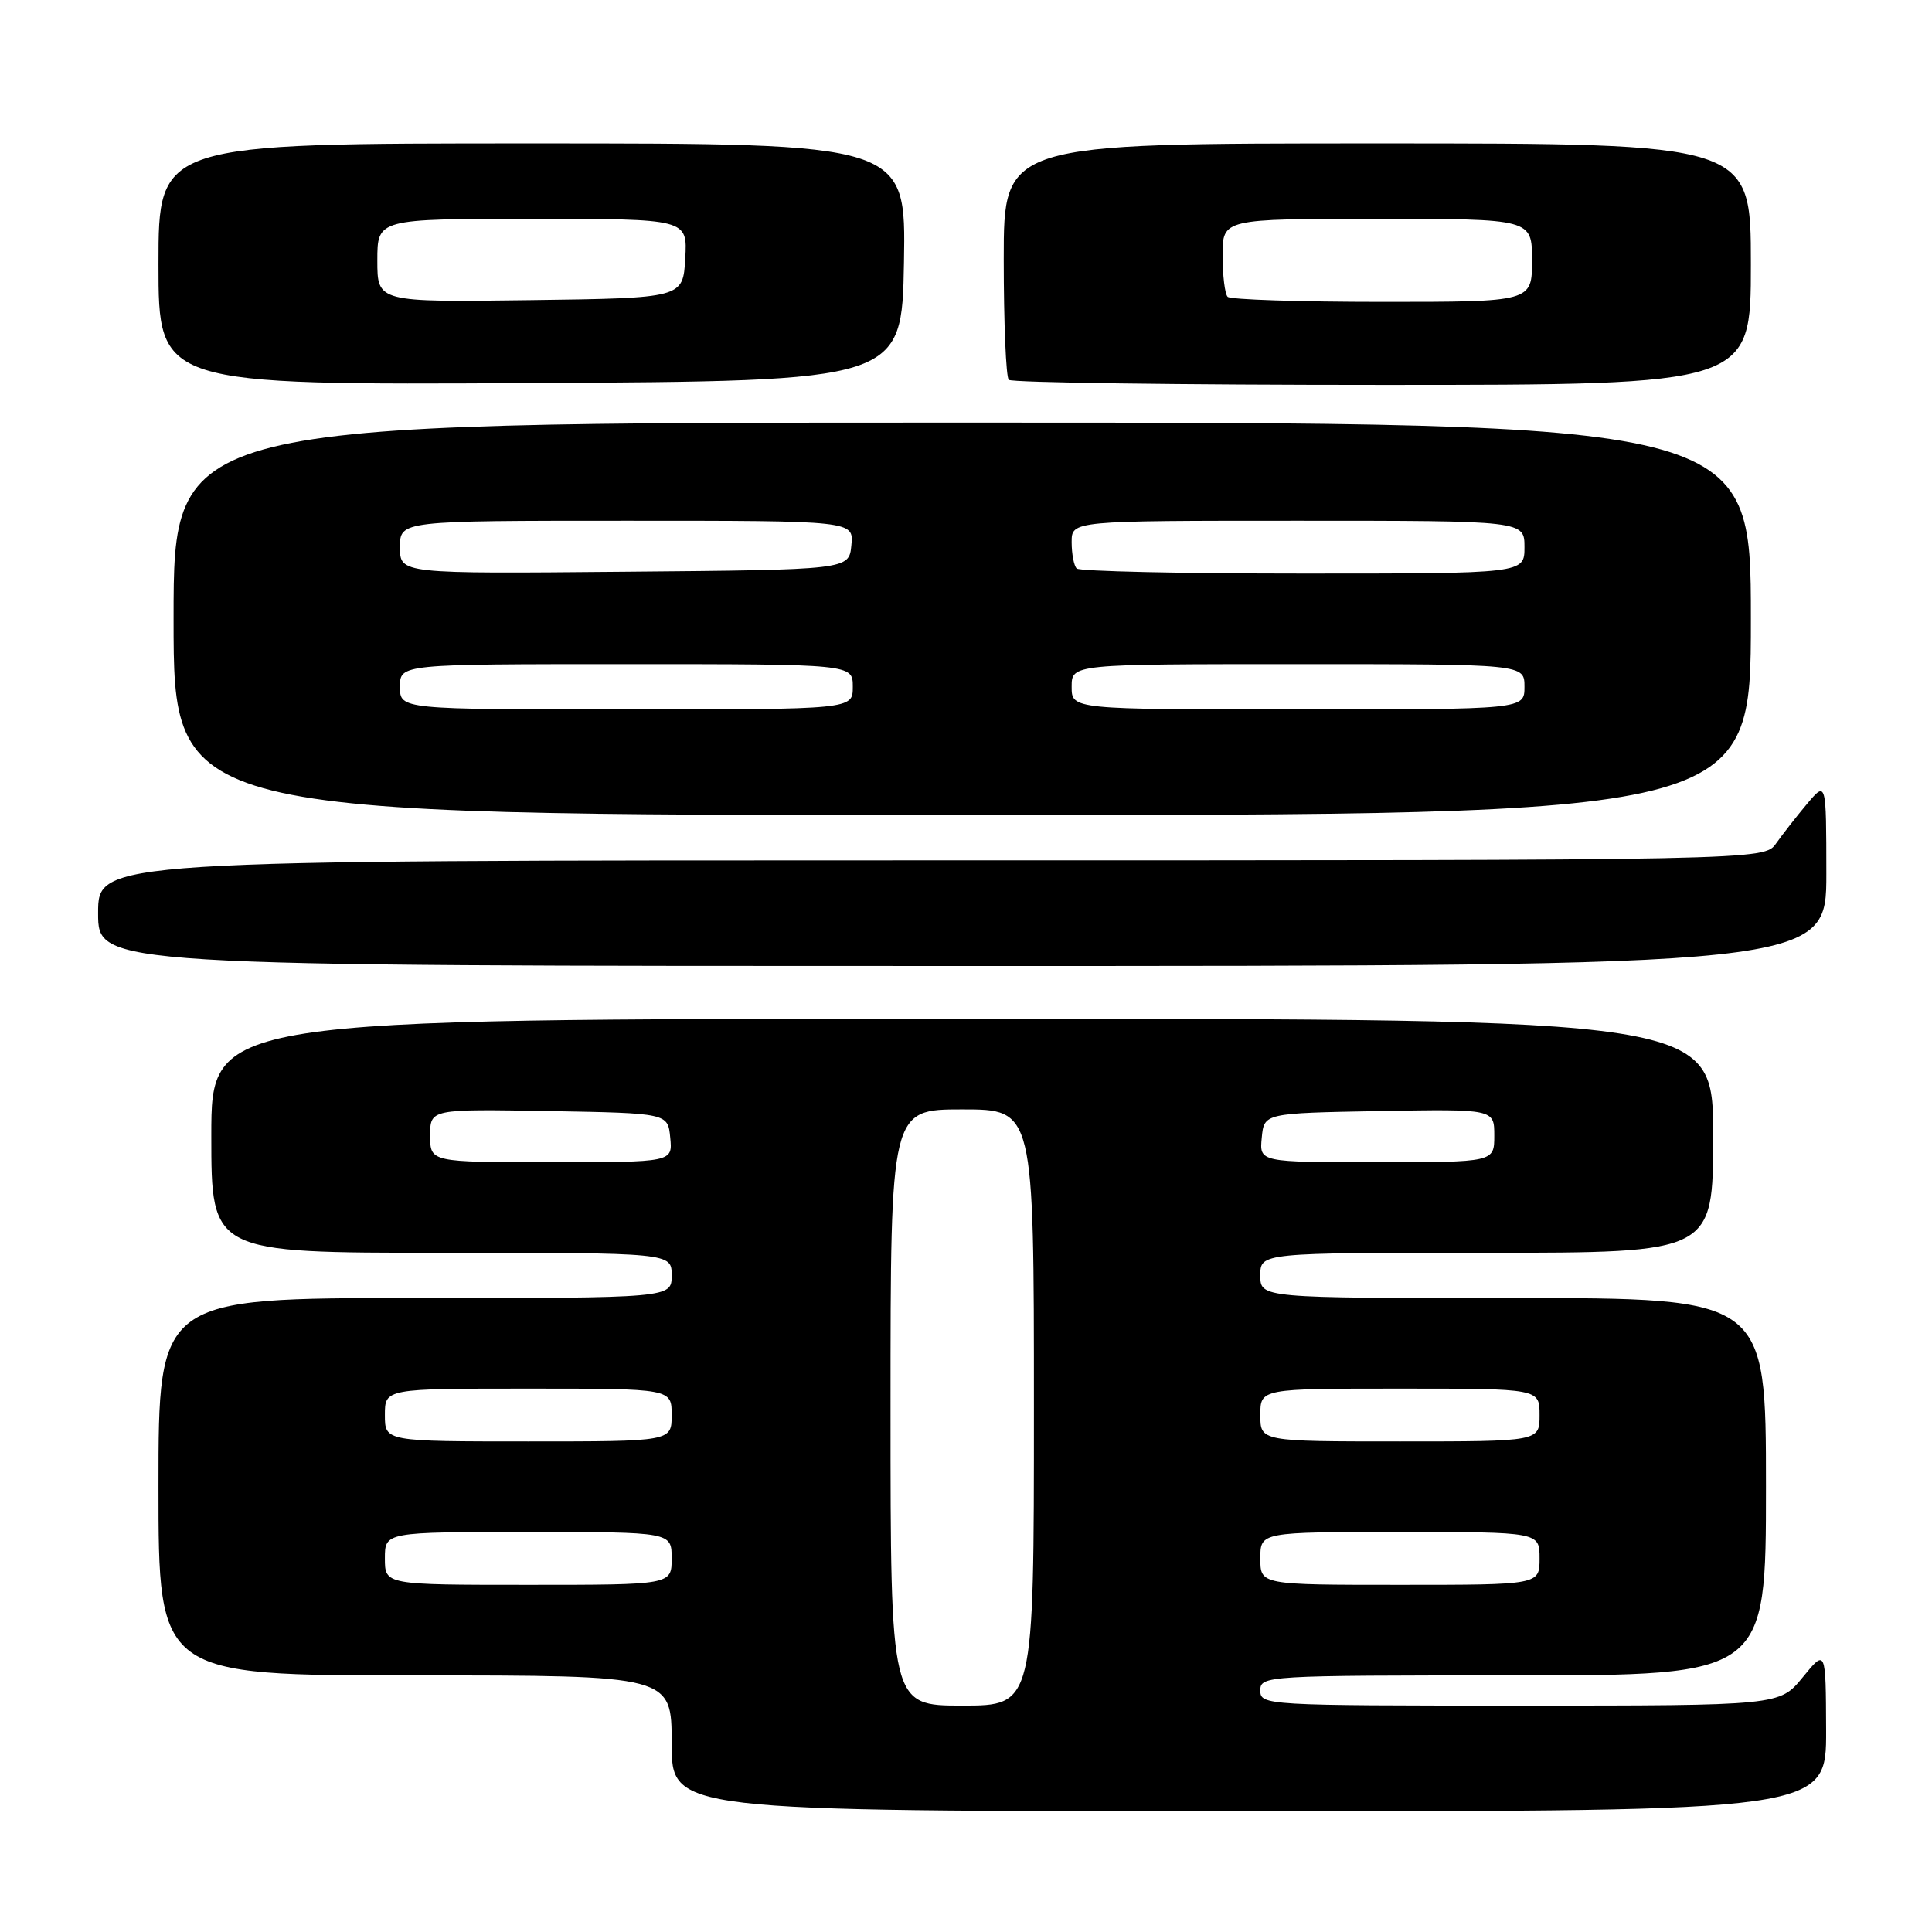 <?xml version="1.0" encoding="UTF-8" standalone="no"?>
<!DOCTYPE svg PUBLIC "-//W3C//DTD SVG 1.1//EN" "http://www.w3.org/Graphics/SVG/1.1/DTD/svg11.dtd" >
<svg xmlns="http://www.w3.org/2000/svg" xmlns:xlink="http://www.w3.org/1999/xlink" version="1.1" viewBox="0 0 256 256">
 <g >
 <path fill="currentColor"
d=" M 241.97 229.25 C 241.93 218.50 241.93 218.50 238.87 222.25 C 235.81 226.00 235.81 226.00 201.40 226.00 C 167.67 226.00 167.00 225.96 167.00 224.00 C 167.00 222.04 167.67 222.00 200.50 222.00 C 234.00 222.00 234.00 222.00 234.00 197.00 C 234.00 172.00 234.00 172.00 200.50 172.00 C 167.00 172.00 167.00 172.00 167.00 169.00 C 167.00 166.00 167.00 166.00 197.00 166.00 C 227.00 166.00 227.00 166.00 227.00 150.50 C 227.00 135.00 227.00 135.00 127.50 135.00 C 28.00 135.00 28.00 135.00 28.00 150.50 C 28.00 166.00 28.00 166.00 58.50 166.00 C 89.00 166.00 89.00 166.00 89.00 169.00 C 89.00 172.00 89.00 172.00 55.00 172.00 C 21.00 172.00 21.00 172.00 21.00 197.00 C 21.00 222.00 21.00 222.00 55.00 222.00 C 89.00 222.00 89.00 222.00 89.00 231.00 C 89.00 240.00 89.00 240.00 165.50 240.00 C 242.00 240.00 242.00 240.00 241.97 229.25 Z  M 242.00 115.75 C 241.99 103.50 241.99 103.50 239.46 106.50 C 238.07 108.15 236.23 110.51 235.35 111.75 C 233.77 114.00 233.77 114.00 123.38 114.00 C 13.00 114.00 13.00 114.00 13.00 121.00 C 13.00 128.00 13.00 128.00 127.50 128.00 C 242.00 128.00 242.00 128.00 242.00 115.75 Z  M 232.00 82.00 C 232.00 56.00 232.00 56.00 127.50 56.00 C 23.00 56.00 23.00 56.00 23.00 82.00 C 23.00 108.00 23.00 108.00 127.50 108.00 C 232.00 108.00 232.00 108.00 232.00 82.00 Z  M 119.78 34.75 C 120.05 19.00 120.05 19.00 70.53 19.00 C 21.00 19.00 21.00 19.00 21.00 35.01 C 21.00 51.02 21.00 51.02 70.25 50.76 C 119.50 50.50 119.50 50.50 119.78 34.75 Z  M 232.00 35.00 C 232.00 19.00 232.00 19.00 182.50 19.00 C 133.00 19.00 133.00 19.00 133.00 34.33 C 133.00 42.77 133.30 49.97 133.67 50.33 C 134.03 50.70 156.31 51.00 183.17 51.00 C 232.00 51.00 232.00 51.00 232.00 35.00 Z  M 118.00 186.50 C 118.00 147.00 118.00 147.00 127.50 147.00 C 137.00 147.00 137.00 147.00 137.00 186.50 C 137.00 226.00 137.00 226.00 127.50 226.00 C 118.00 226.00 118.00 226.00 118.00 186.50 Z  M 51.00 206.50 C 51.00 203.00 51.00 203.00 70.00 203.00 C 89.00 203.00 89.00 203.00 89.00 206.50 C 89.00 210.00 89.00 210.00 70.00 210.00 C 51.00 210.00 51.00 210.00 51.00 206.50 Z  M 167.00 206.50 C 167.00 203.00 167.00 203.00 185.50 203.00 C 204.00 203.00 204.00 203.00 204.00 206.50 C 204.00 210.00 204.00 210.00 185.50 210.00 C 167.00 210.00 167.00 210.00 167.00 206.50 Z  M 51.00 187.50 C 51.00 184.00 51.00 184.00 70.00 184.00 C 89.00 184.00 89.00 184.00 89.00 187.50 C 89.00 191.00 89.00 191.00 70.00 191.00 C 51.00 191.00 51.00 191.00 51.00 187.50 Z  M 167.00 187.50 C 167.00 184.00 167.00 184.00 185.50 184.00 C 204.00 184.00 204.00 184.00 204.00 187.50 C 204.00 191.00 204.00 191.00 185.50 191.00 C 167.00 191.00 167.00 191.00 167.00 187.50 Z  M 57.00 150.47 C 57.00 146.95 57.00 146.95 72.75 147.22 C 88.50 147.50 88.50 147.50 88.81 150.75 C 89.13 154.00 89.13 154.00 73.06 154.00 C 57.00 154.00 57.00 154.00 57.00 150.47 Z  M 167.19 150.75 C 167.50 147.50 167.50 147.50 182.75 147.22 C 198.00 146.95 198.00 146.95 198.00 150.47 C 198.00 154.00 198.00 154.00 182.44 154.00 C 166.87 154.00 166.87 154.00 167.19 150.75 Z  M 53.00 91.00 C 53.00 88.00 53.00 88.00 83.00 88.00 C 113.00 88.00 113.00 88.00 113.00 91.00 C 113.00 94.00 113.00 94.00 83.00 94.00 C 53.00 94.00 53.00 94.00 53.00 91.00 Z  M 142.00 91.00 C 142.00 88.00 142.00 88.00 172.00 88.00 C 202.00 88.00 202.00 88.00 202.00 91.00 C 202.00 94.00 202.00 94.00 172.00 94.00 C 142.00 94.00 142.00 94.00 142.00 91.00 Z  M 53.00 72.51 C 53.00 69.00 53.00 69.00 83.06 69.00 C 113.13 69.00 113.13 69.00 112.81 72.25 C 112.50 75.50 112.50 75.50 82.75 75.76 C 53.00 76.03 53.00 76.03 53.00 72.51 Z  M 142.67 75.33 C 142.30 74.97 142.00 73.39 142.00 71.83 C 142.00 69.00 142.00 69.00 172.00 69.00 C 202.00 69.00 202.00 69.00 202.00 72.50 C 202.00 76.00 202.00 76.00 172.67 76.00 C 156.53 76.00 143.03 75.70 142.67 75.33 Z  M 50.00 34.52 C 50.00 29.00 50.00 29.00 70.55 29.00 C 91.10 29.00 91.10 29.00 90.80 34.25 C 90.50 39.50 90.50 39.50 70.25 39.77 C 50.00 40.04 50.00 40.04 50.00 34.52 Z  M 162.67 39.33 C 162.30 38.97 162.00 36.49 162.00 33.83 C 162.00 29.00 162.00 29.00 182.50 29.00 C 203.00 29.00 203.00 29.00 203.00 34.50 C 203.00 40.00 203.00 40.00 183.17 40.00 C 172.26 40.00 163.03 39.70 162.67 39.33 Z "/>
</g>
</svg>